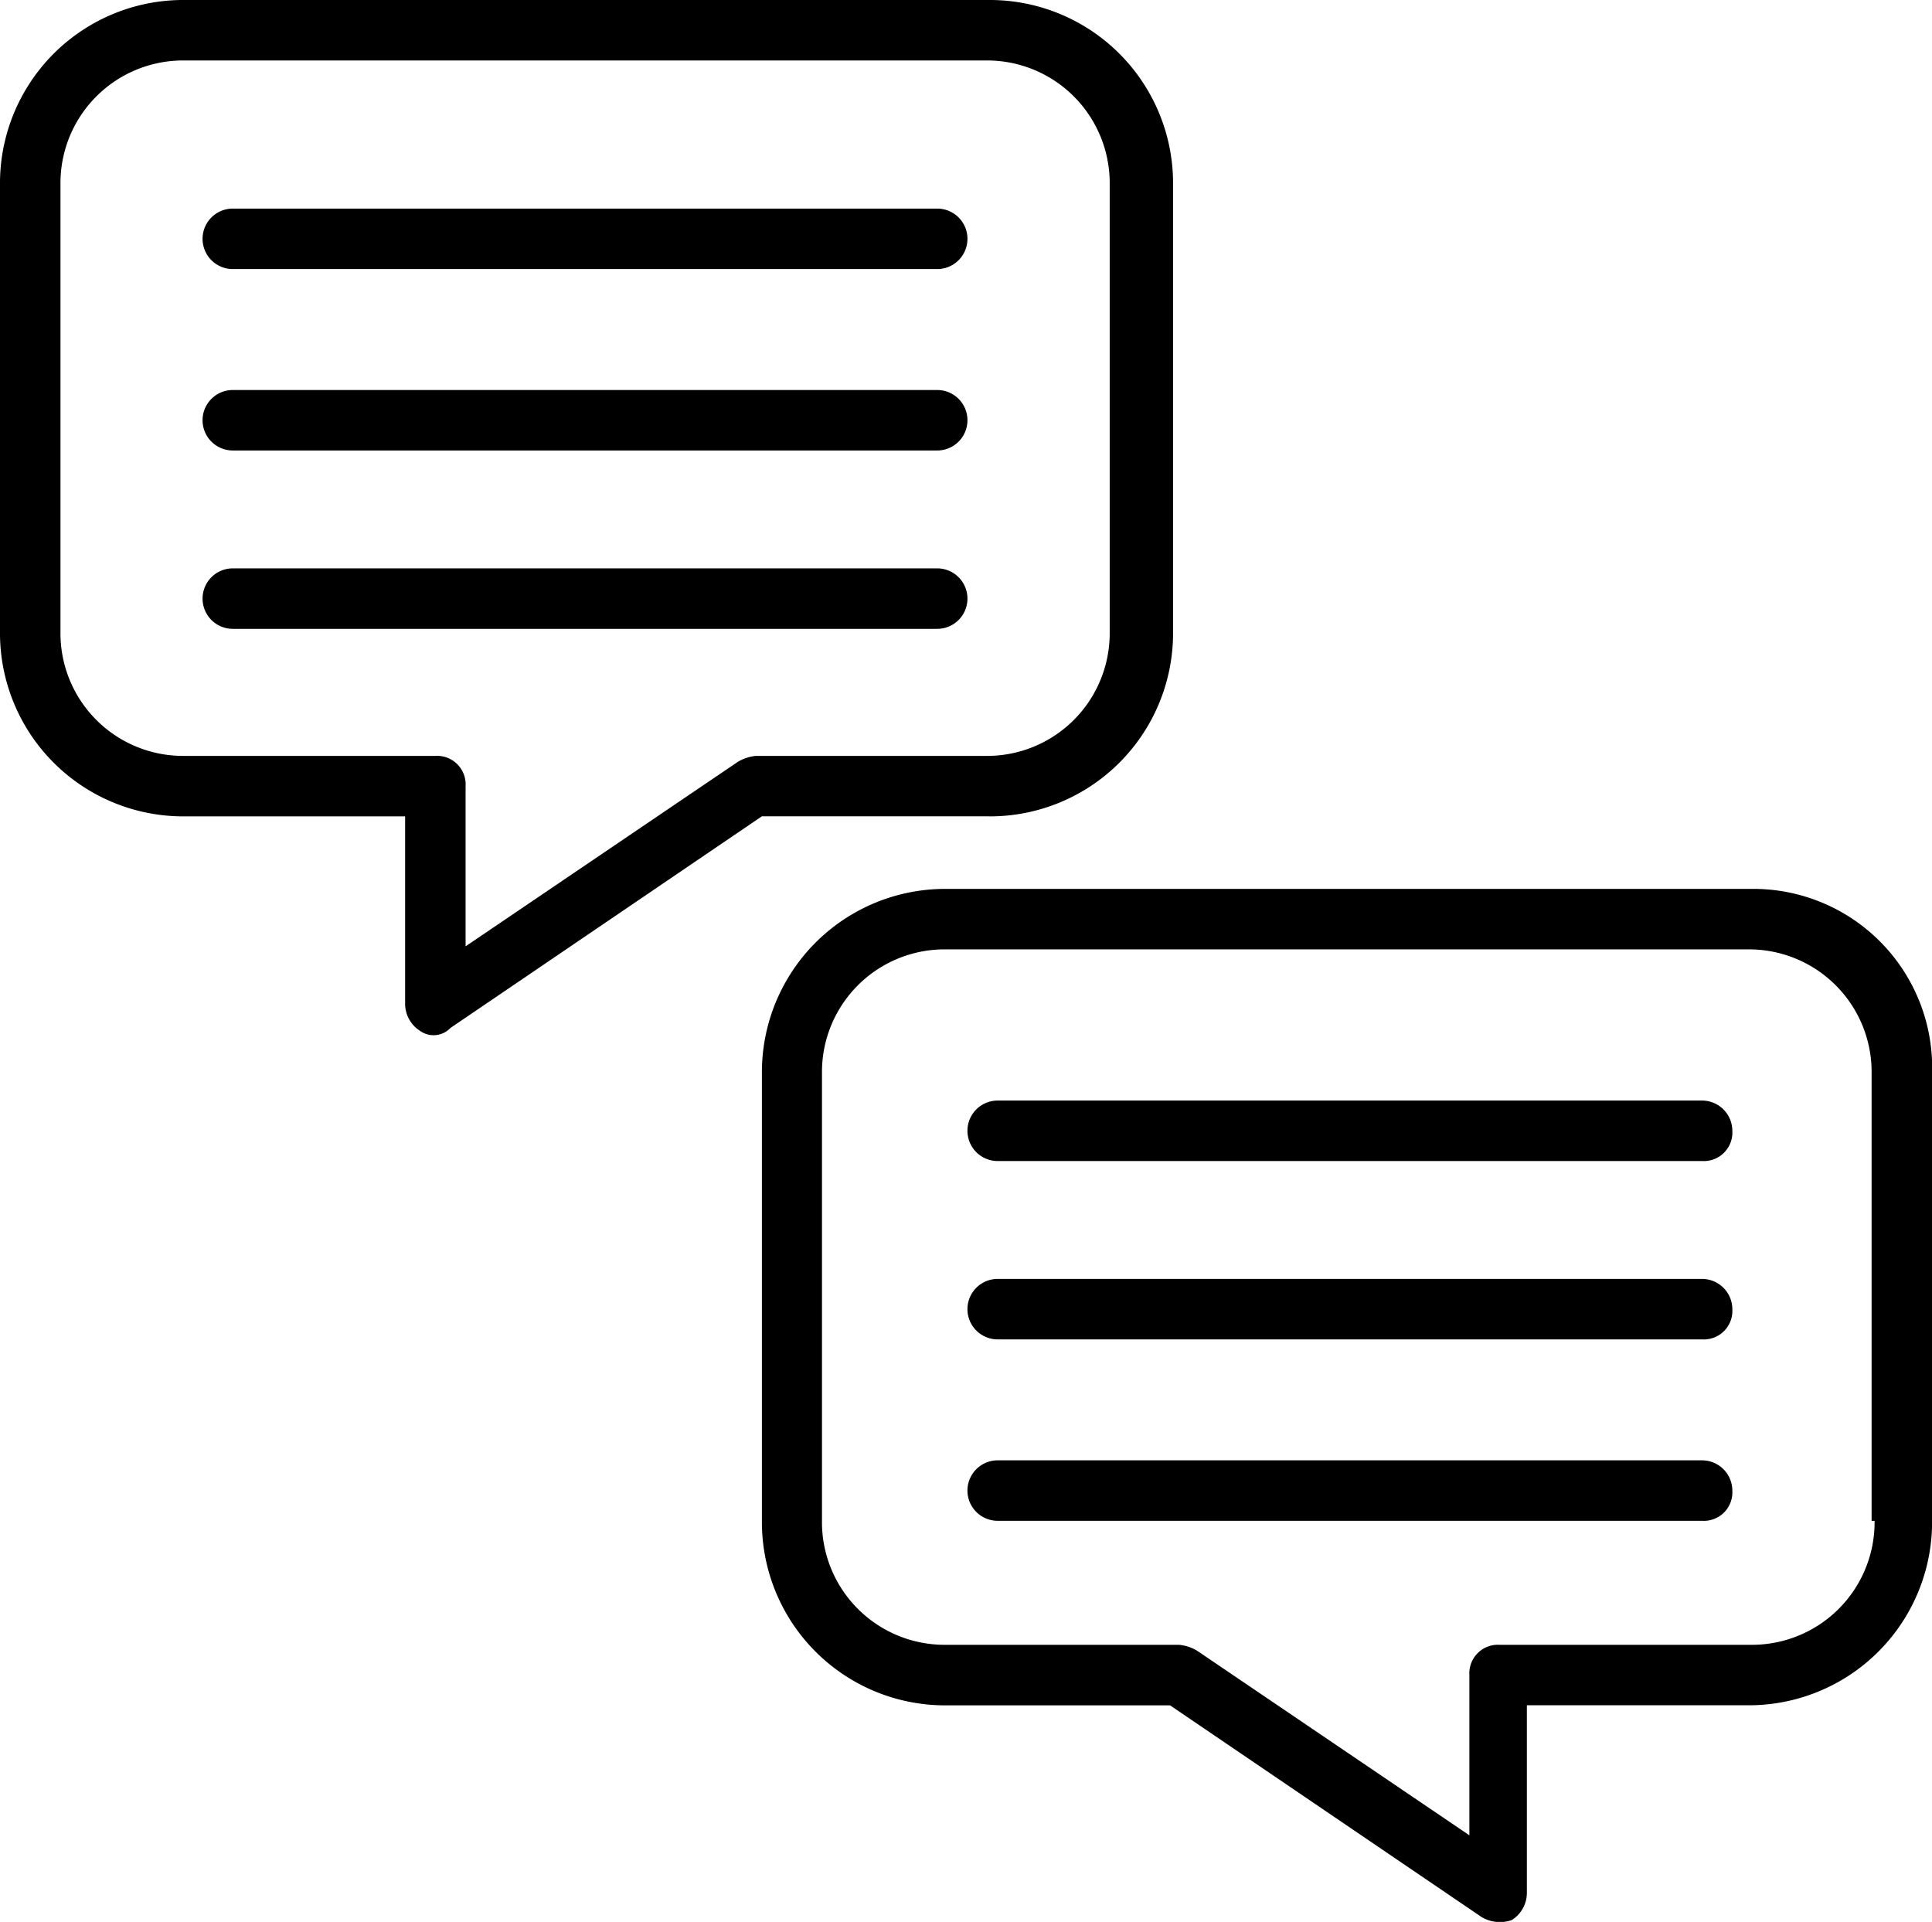 <svg xmlns="http://www.w3.org/2000/svg" width="24.026" height="23.9" viewBox="0 0 24.026 23.9">
  <g id="support_texrt" data-name="support texrt" transform="translate(-1 -1.2)">
    <path id="Path_3083" data-name="Path 3083" d="M13.295,11.352a2.279,2.279,0,0,0,2.293-2.294V3.494A2.279,2.279,0,0,0,13.295,1.2h-10A2.279,2.279,0,0,0,1,3.494V9.058a2.279,2.279,0,0,0,2.294,2.294H6.038v2.331a.4.4,0,0,0,.188.338.289.289,0,0,0,.376-.038l3.873-2.632h2.82Zm-3.121-.677L6.79,12.968V10.976a.355.355,0,0,0-.376-.376H3.293A1.525,1.525,0,0,1,1.752,9.058V3.494A1.525,1.525,0,0,1,3.293,1.952h9.964A1.525,1.525,0,0,1,14.8,3.494V9.058A1.525,1.525,0,0,1,13.257,10.6H10.4A.534.534,0,0,0,10.174,10.675Z" transform="translate(0 0)"/>
    <path id="Path_3084" data-name="Path 3084" d="M16.836,8.1H8.076a.376.376,0,0,0,0,.752h8.76a.376.376,0,1,0,0-.752Z" transform="translate(-4.181 -4.306)"/>
    <path id="Path_3085" data-name="Path 3085" d="M16.836,14.1H8.076a.376.376,0,0,0,0,.752h8.76a.376.376,0,1,0,0-.752Z" transform="translate(-4.181 -8.05)"/>
    <path id="Path_3086" data-name="Path 3086" d="M16.836,20H8.076a.376.376,0,0,0,0,.752h8.76a.376.376,0,1,0,0-.752Z" transform="translate(-4.181 -11.732)"/>
    <path id="Path_3087" data-name="Path 3087" d="M38.495,30.6h-10A2.279,2.279,0,0,0,26.2,32.894v5.565a2.279,2.279,0,0,0,2.294,2.294h2.782l3.873,2.632a.445.445,0,0,0,.376.038.4.4,0,0,0,.188-.338V40.752h2.745a2.279,2.279,0,0,0,2.294-2.293V32.894A2.224,2.224,0,0,0,38.495,30.6Zm1.542,7.858A1.525,1.525,0,0,1,38.495,40H35.374a.355.355,0,0,0-.376.376v1.993l-3.384-2.294A.534.534,0,0,0,31.389,40h-2.9a1.525,1.525,0,0,1-1.542-1.542V32.894a1.525,1.525,0,0,1,1.542-1.542h9.964A1.525,1.525,0,0,1,40,32.894v5.565Z" transform="translate(-15.725 -18.346)"/>
    <path id="Path_3088" data-name="Path 3088" d="M42.136,37.6h-8.76a.376.376,0,1,0,0,.752h8.76a.355.355,0,0,0,.376-.376A.377.377,0,0,0,42.136,37.6Z" transform="translate(-19.969 -22.714)"/>
    <path id="Path_3089" data-name="Path 3089" d="M42.136,43.5h-8.76a.376.376,0,1,0,0,.752h8.76a.355.355,0,0,0,.376-.376A.377.377,0,0,0,42.136,43.5Z" transform="translate(-19.969 -26.396)"/>
    <path id="Path_3090" data-name="Path 3090" d="M42.136,49.5h-8.76a.376.376,0,1,0,0,.752h8.76a.355.355,0,0,0,.376-.376A.377.377,0,0,0,42.136,49.5Z" transform="translate(-19.969 -30.14)"/>
  </g>
</svg>
